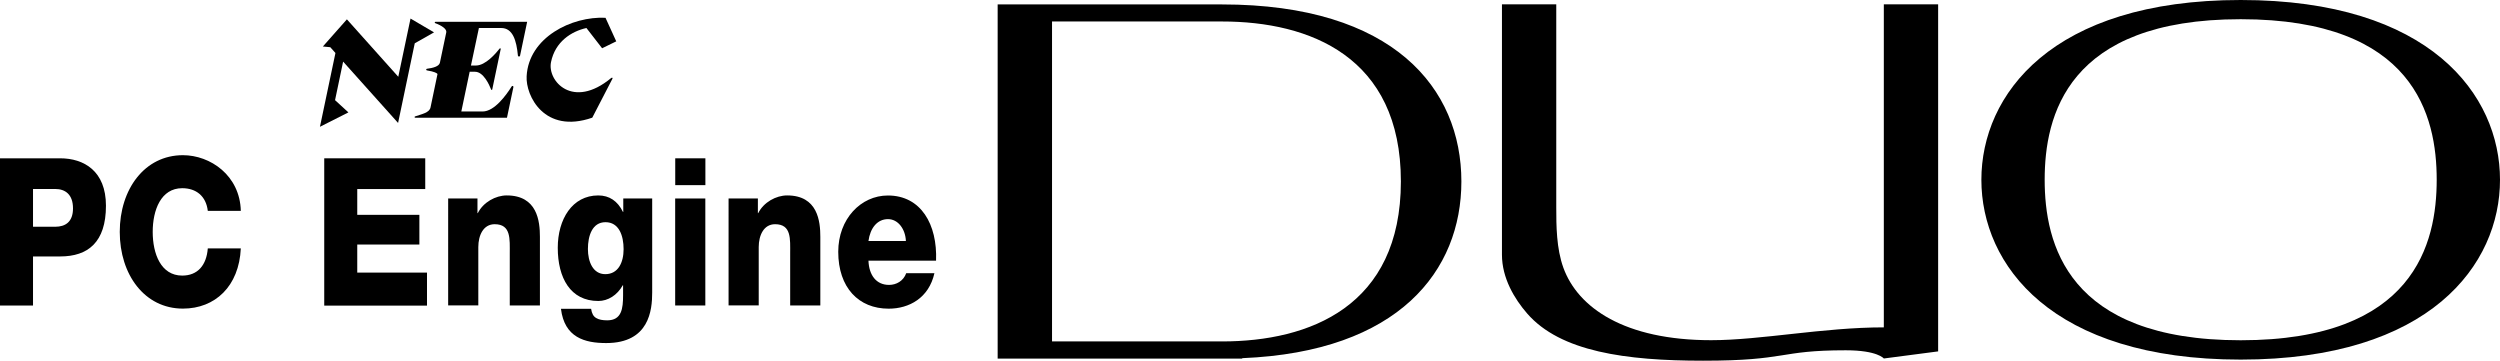 <?xml version="1.0" encoding="utf-8"?>
<!-- Generator: Adobe Illustrator 26.3.1, SVG Export Plug-In . SVG Version: 6.00 Build 0)  -->
<svg version="1.1" id="Layer_1" xmlns="http://www.w3.org/2000/svg" xmlns:xlink="http://www.w3.org/1999/xlink" x="0px" y="0px"
	 viewBox="0 0 3839 554" style="enable-background:new 0 0 3839 554;" xml:space="preserve">
<style type="text/css">
	.st0{fill:#710183;}
	.st1{fill:#C30207;}
	.st2{fill:#FFFFFF;}
	.st3{fill:#999DA1;}
</style>
<g>
	<g>
		<path d="M2244.1,278.7L2244.1,278.7L2244.1,278.7c0-142.5-103.7-271.9-367.6-271.9l0,0h-261.1h-36.4H1532v543.9h47.1h36.4h292.1
			V550C2148.5,540.2,2244.1,415.4,2244.1,278.7L2244.1,278.7L2244.1,278.7z M1876.6,524.3h-261.1V33h261.1l0,0
			c134.2,0,274.6,53.6,274.6,245.7C2151.1,470.8,2010.7,524.3,1876.6,524.3z"/>
		<path d="M2892.8,6.7v496c-93,0-189.1,19.7-265.2,19.7c-132.9,0-204.6-49.8-226.9-111.3c-10.7-29.6-10.9-64.5-10.9-92.8h0V6.7
			h-83.4v292.4v92.1c0,35.8,19.2,67.8,38.7,90.2c51,58.7,151.6,72.5,270.1,72.5c130.8,0,114.9-16,219.1-16
			c48.8,0,58.5,12.6,58.5,12.6l83.4-10.9V6.7H2892.8z"/>
		<path d="M3440.8,0c-290.9,0-398.2,145.9-398.2,276.1s107.3,276.1,398.2,276.1c290.9,0,398.2-145.9,398.2-276.1S3731.7,0,3440.8,0z
			 M3440.8,522.5c-267,0-301-149.2-301-246.5s33.9-246.5,301-246.5s301,149.2,301,246.5S3707.8,522.5,3440.8,522.5z"/>
	</g>
	<g>
		<g>
			<path d="M0,243.1h92.4c36.3,0,70.3,19.3,70.3,72.8c0,56-27.5,77.9-70.3,77.9H50.7v75.4H0V243.1z M50.7,348.2h34.1
				c15.8,0,27.3-7.6,27.3-28.2c0-21.2-11.7-29.8-27.3-29.8H50.7V348.2z"/>
			<path d="M319.1,323.8c-2.7-22.8-18-34.8-39.3-34.8c-32.7,0-45.3,33.6-45.3,67.1s12.5,67.1,45.3,67.1c23.7,0,37.3-15.8,39.3-41.8
				h50.7c-2.7,58.3-39.5,92.5-88.9,92.5c-58.9,0-97-52.2-97-117.8s38.2-117.8,97-117.8c42,0,87.5,31,88.9,85.5H319.1z"/>
			<path d="M497.9,243.1H653v47.2H548.6v39.6H644v45.6h-95.4v43.1h107.1v50.7H497.9V243.1z"/>
			<path d="M688.2,304.8h45v22.5h0.5c8.4-16.8,27.5-27.2,44.4-27.2c47.2,0,51,39.9,51,63.6v105.4h-46.3v-79.5
				c0-22.5,2.2-45.3-23.2-45.3c-17.4,0-25.1,17.1-25.1,35.1v89.6h-46.3V304.8z"/>
			<path d="M1001.5,449.2c0,26.9-4.4,77.6-70.6,77.6c-33,0-64.1-8.5-69.5-52.6h46.3c1.1,7.3,3.5,11.7,7.9,14.2
				c4.1,2.5,9.8,3.5,16.9,3.5c22.1,0,24.3-18,24.3-38.3v-15.5h-0.5c-8.5,15.2-22.6,24.1-37.6,24.1c-42.8,0-62.2-35.5-62.2-81.7
				c0-43.7,22.1-80.4,62.2-80.4c16.9,0,29.7,8.5,37.9,25.3h0.5v-20.6h44.4V449.2z M929.8,341.2c-20.4,0-27,20.9-27,41.2
				c0,19.3,7.6,38.6,26.7,38.6c19.6,0,28.1-17.7,28.1-38.3C957.6,361.8,950.5,341.2,929.8,341.2z"/>
			<path d="M1083.2,284.3h-46.3v-41.2h46.3V284.3z M1036.8,304.8h46.3v164.3h-46.3V304.8z"/>
			<path d="M1118.8,304.8h45v22.5h0.5c8.4-16.8,27.5-27.2,44.4-27.2c47.2,0,51,39.9,51,63.6v105.4h-46.3v-79.5
				c0-22.5,2.2-45.3-23.2-45.3c-17.4,0-25.1,17.1-25.1,35.1v89.6h-46.3V304.8z"/>
			<path d="M1333.6,400.1c0.8,22.5,12,37.4,31.6,37.4c11.2,0,22.1-6,26.4-18h43.3c-8.5,38-38.7,54.5-70.3,54.5
				c-46.1,0-77.4-32.3-77.4-87.4c0-50.3,34.6-86.4,76.3-86.4c50.7,0,76.1,44.3,73.9,100.1H1333.6z M1391.1,370.1
				c-0.8-18.4-12-33.6-27.5-33.6c-16.4,0-27.3,13.6-30,33.6H1391.1z"/>
		</g>
		<g>
			<polygon points="636.9,66.5 666.5,49.7 630.4,28.5 611.6,117.9 532.7,29.7 495.8,71.4 507.2,72.5 515.1,81.4 491.3,194.7 
				535,172.6 514.5,153.8 526.9,94.6 611.3,188.8 			"/>
			<path d="M797.9,33.5H689.8h-1.1h-20.1c-1.1,0-1.4,1.6-0.4,2c10.2,3.7,18.1,9.2,17.1,14.1l-9.8,46.7c-1.2,5.7-10.9,8.2-19.9,9.3
				c-1.5,0.2-1.5,2.3,0,2.5c11.5,1.9,15.7,4.2,16.2,5.7L661.1,165c-1.7,8.2-13.5,10.2-23.8,13.8c-1.1,0.4-0.8,2,0.4,2h20.1h12.1
				h36.6h49.3H778h0.5l9.9-47.1c0.4-1.6-1.8-2.4-2.6-1.1c-8.2,13.1-26.4,38.6-44.7,38.6h-32.7l12.8-61h8.3h0
				c12.8,0,21.7,19.7,24.7,27.3c0.4,0.9,1.6,0.8,1.7-0.2l13-62c0.2-1-1-1.5-1.6-0.8c-6,7.7-21.8,26.1-36.4,26.1h-7.7L735.4,43h34.2
				c17.7,0,23.5,18.9,25.7,42.3c0.2,1.9,2.9,2.1,3.3,0.2l10.9-52L797.9,33.5L797.9,33.5z"/>
			<path d="M909.5,180.7l30.9-59.7c0.9-1.7-0.5-2.3-2-1.1c-58.8,48.7-98.1,4.5-92.3-24.4c6.4-31.6,31.3-47.3,54.4-52.5l24.1,31.1
				l21.7-10.6l-16.5-36.2c-51.9-2.5-117.9,30.1-121.1,89.7C807,146.8,835.8,206.3,909.5,180.7z"/>
		</g>
	</g>
</g>
</svg>
